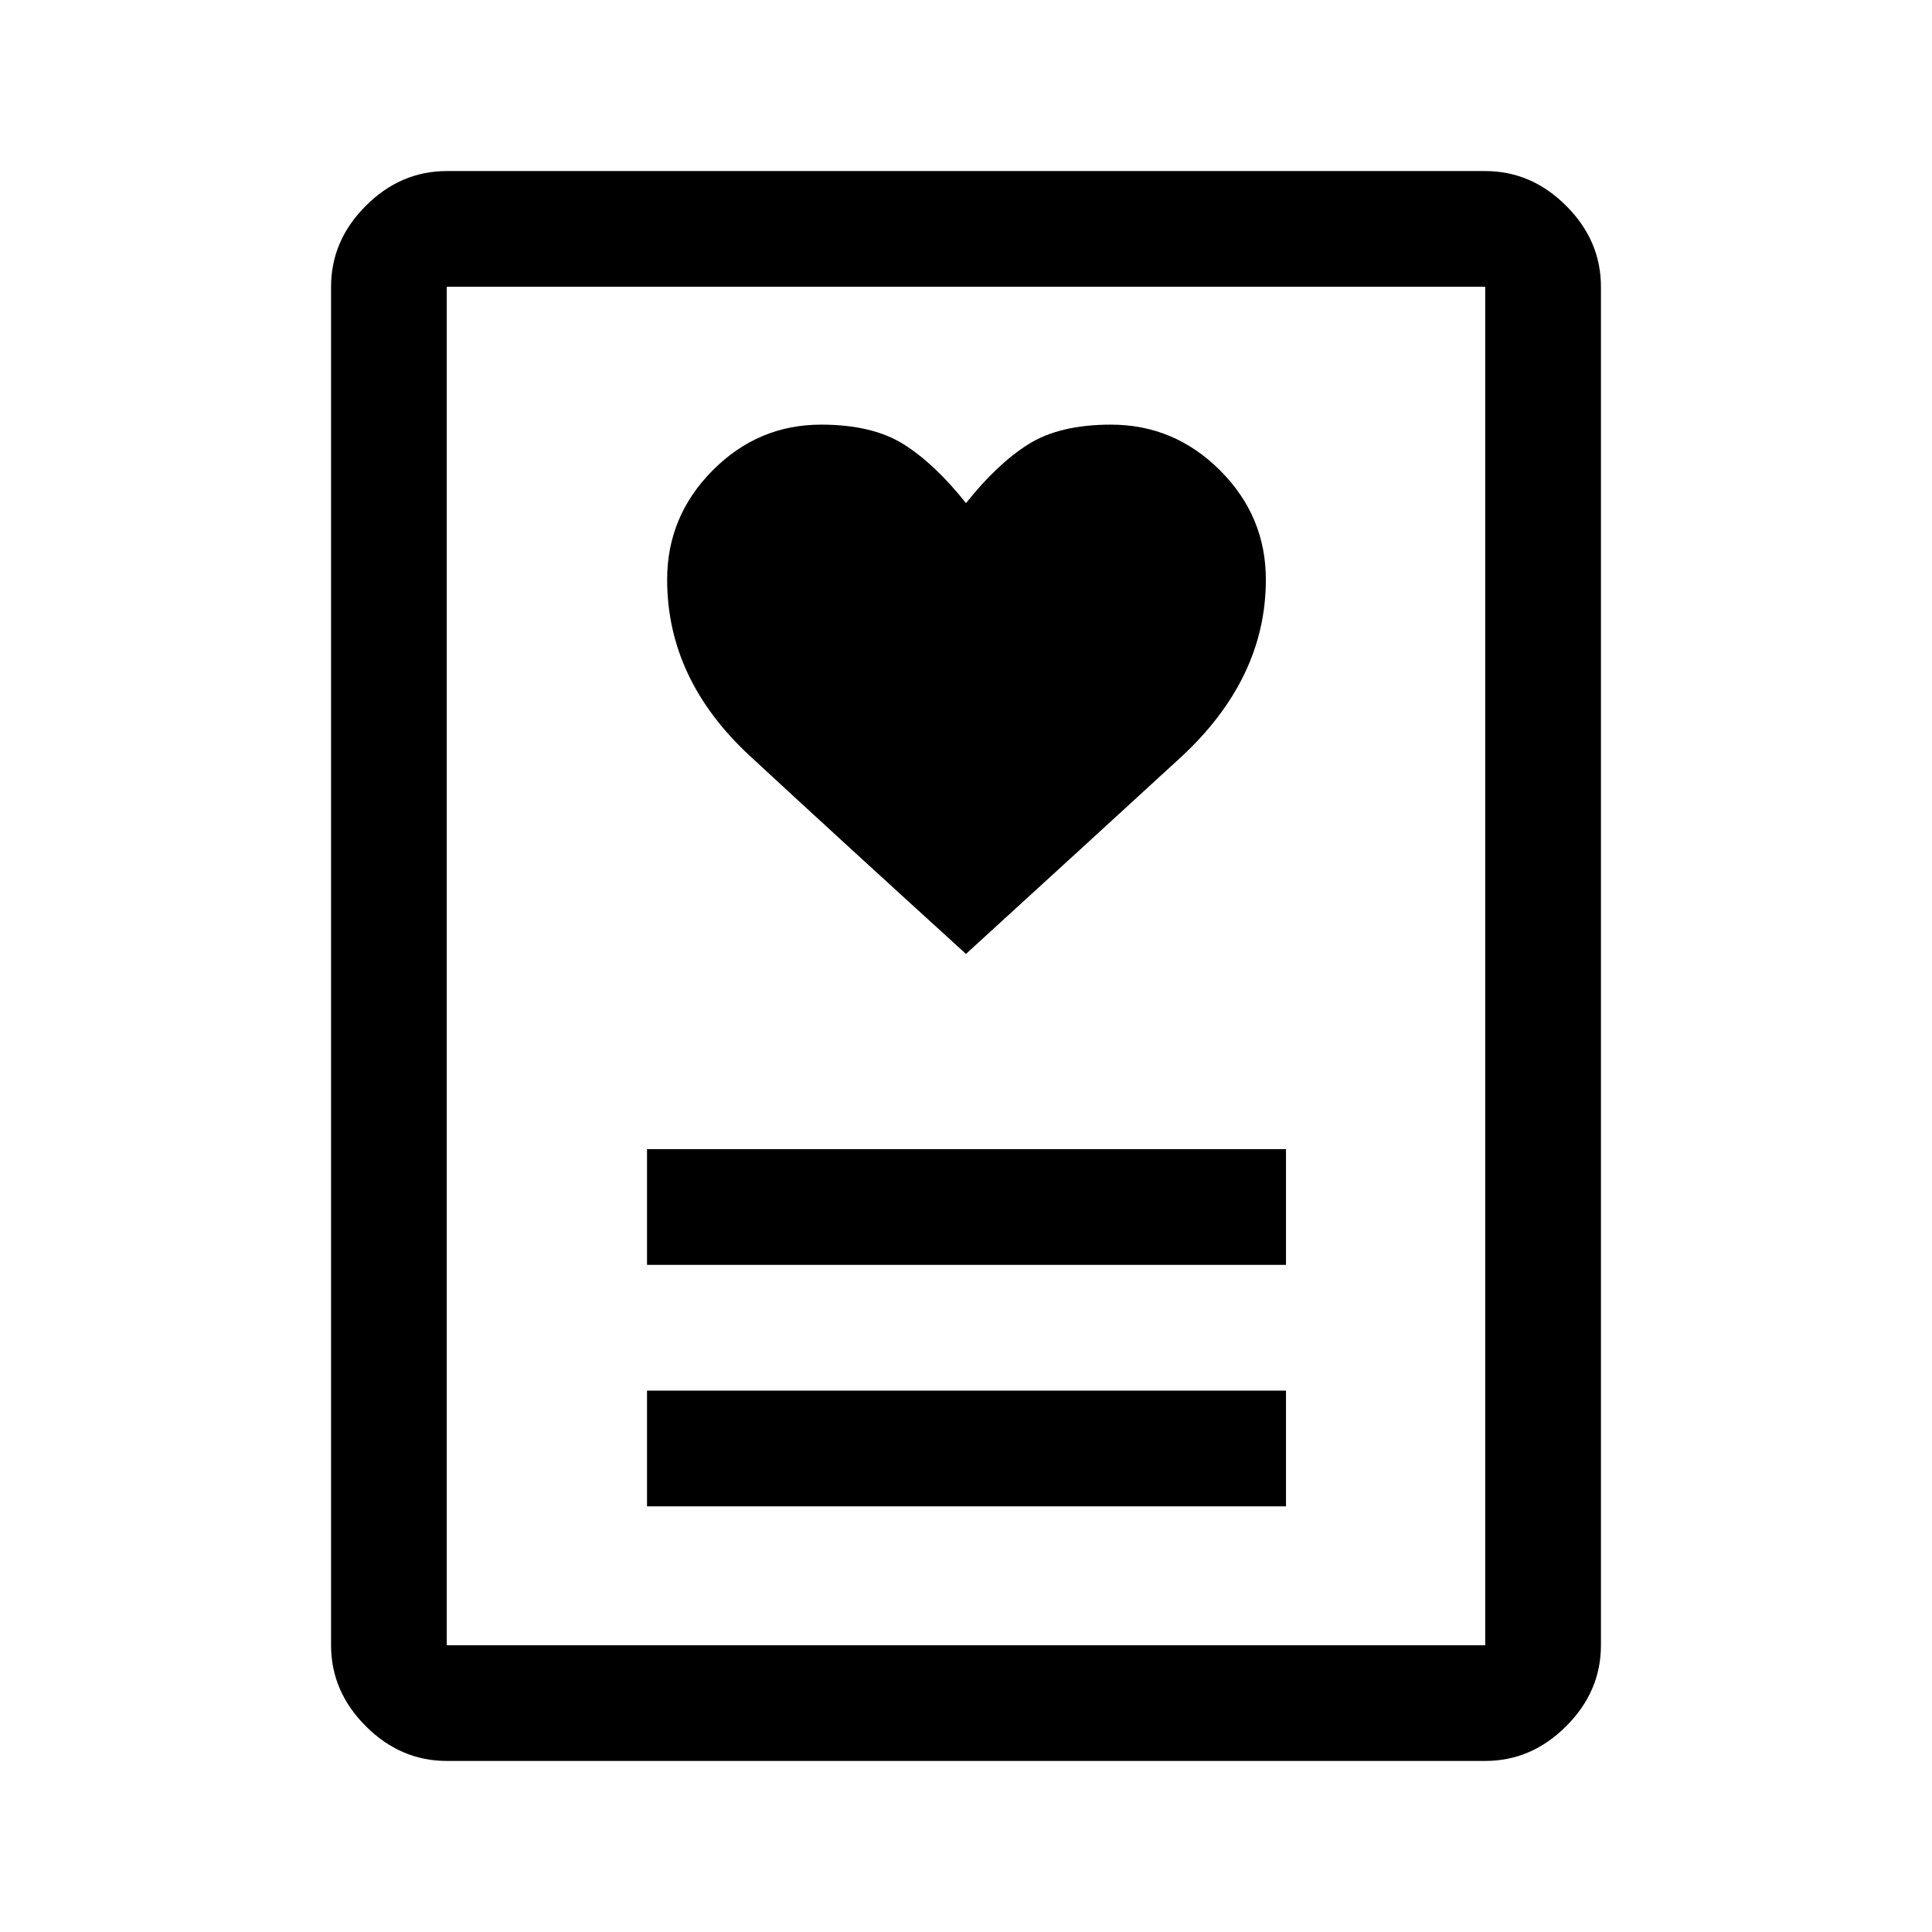 <svg xmlns="http://www.w3.org/2000/svg" height="48" viewBox="0 -960 960 960" width="48"><path d="M321.5-211.5H639V-269H321.5v57.5Zm0-120H639V-389H321.5v57.5ZM479.99-486q63.51-58 106.26-97.25Q629-622.5 629-672q0-31.5-22.75-54.25T552-749q-25.5 0-41 9.75T480-710q-15.5-19.5-31-29.25T408-749q-31.3 0-53.9 22.75-22.6 22.75-22.6 54.25 0 49.5 41 87.5T479.99-486ZM738-85H222q-22.97 0-40.23-17.27-17.27-17.26-17.27-40.23v-675q0-22.97 17.27-40.23Q199.03-875 222-875h516q22.97 0 40.23 17.27 17.27 17.26 17.27 40.23v675q0 22.97-17.27 40.23Q760.97-85 738-85Zm-516-57.5h516v-675H222v675Zm0 0v-675 675Z"/></svg>